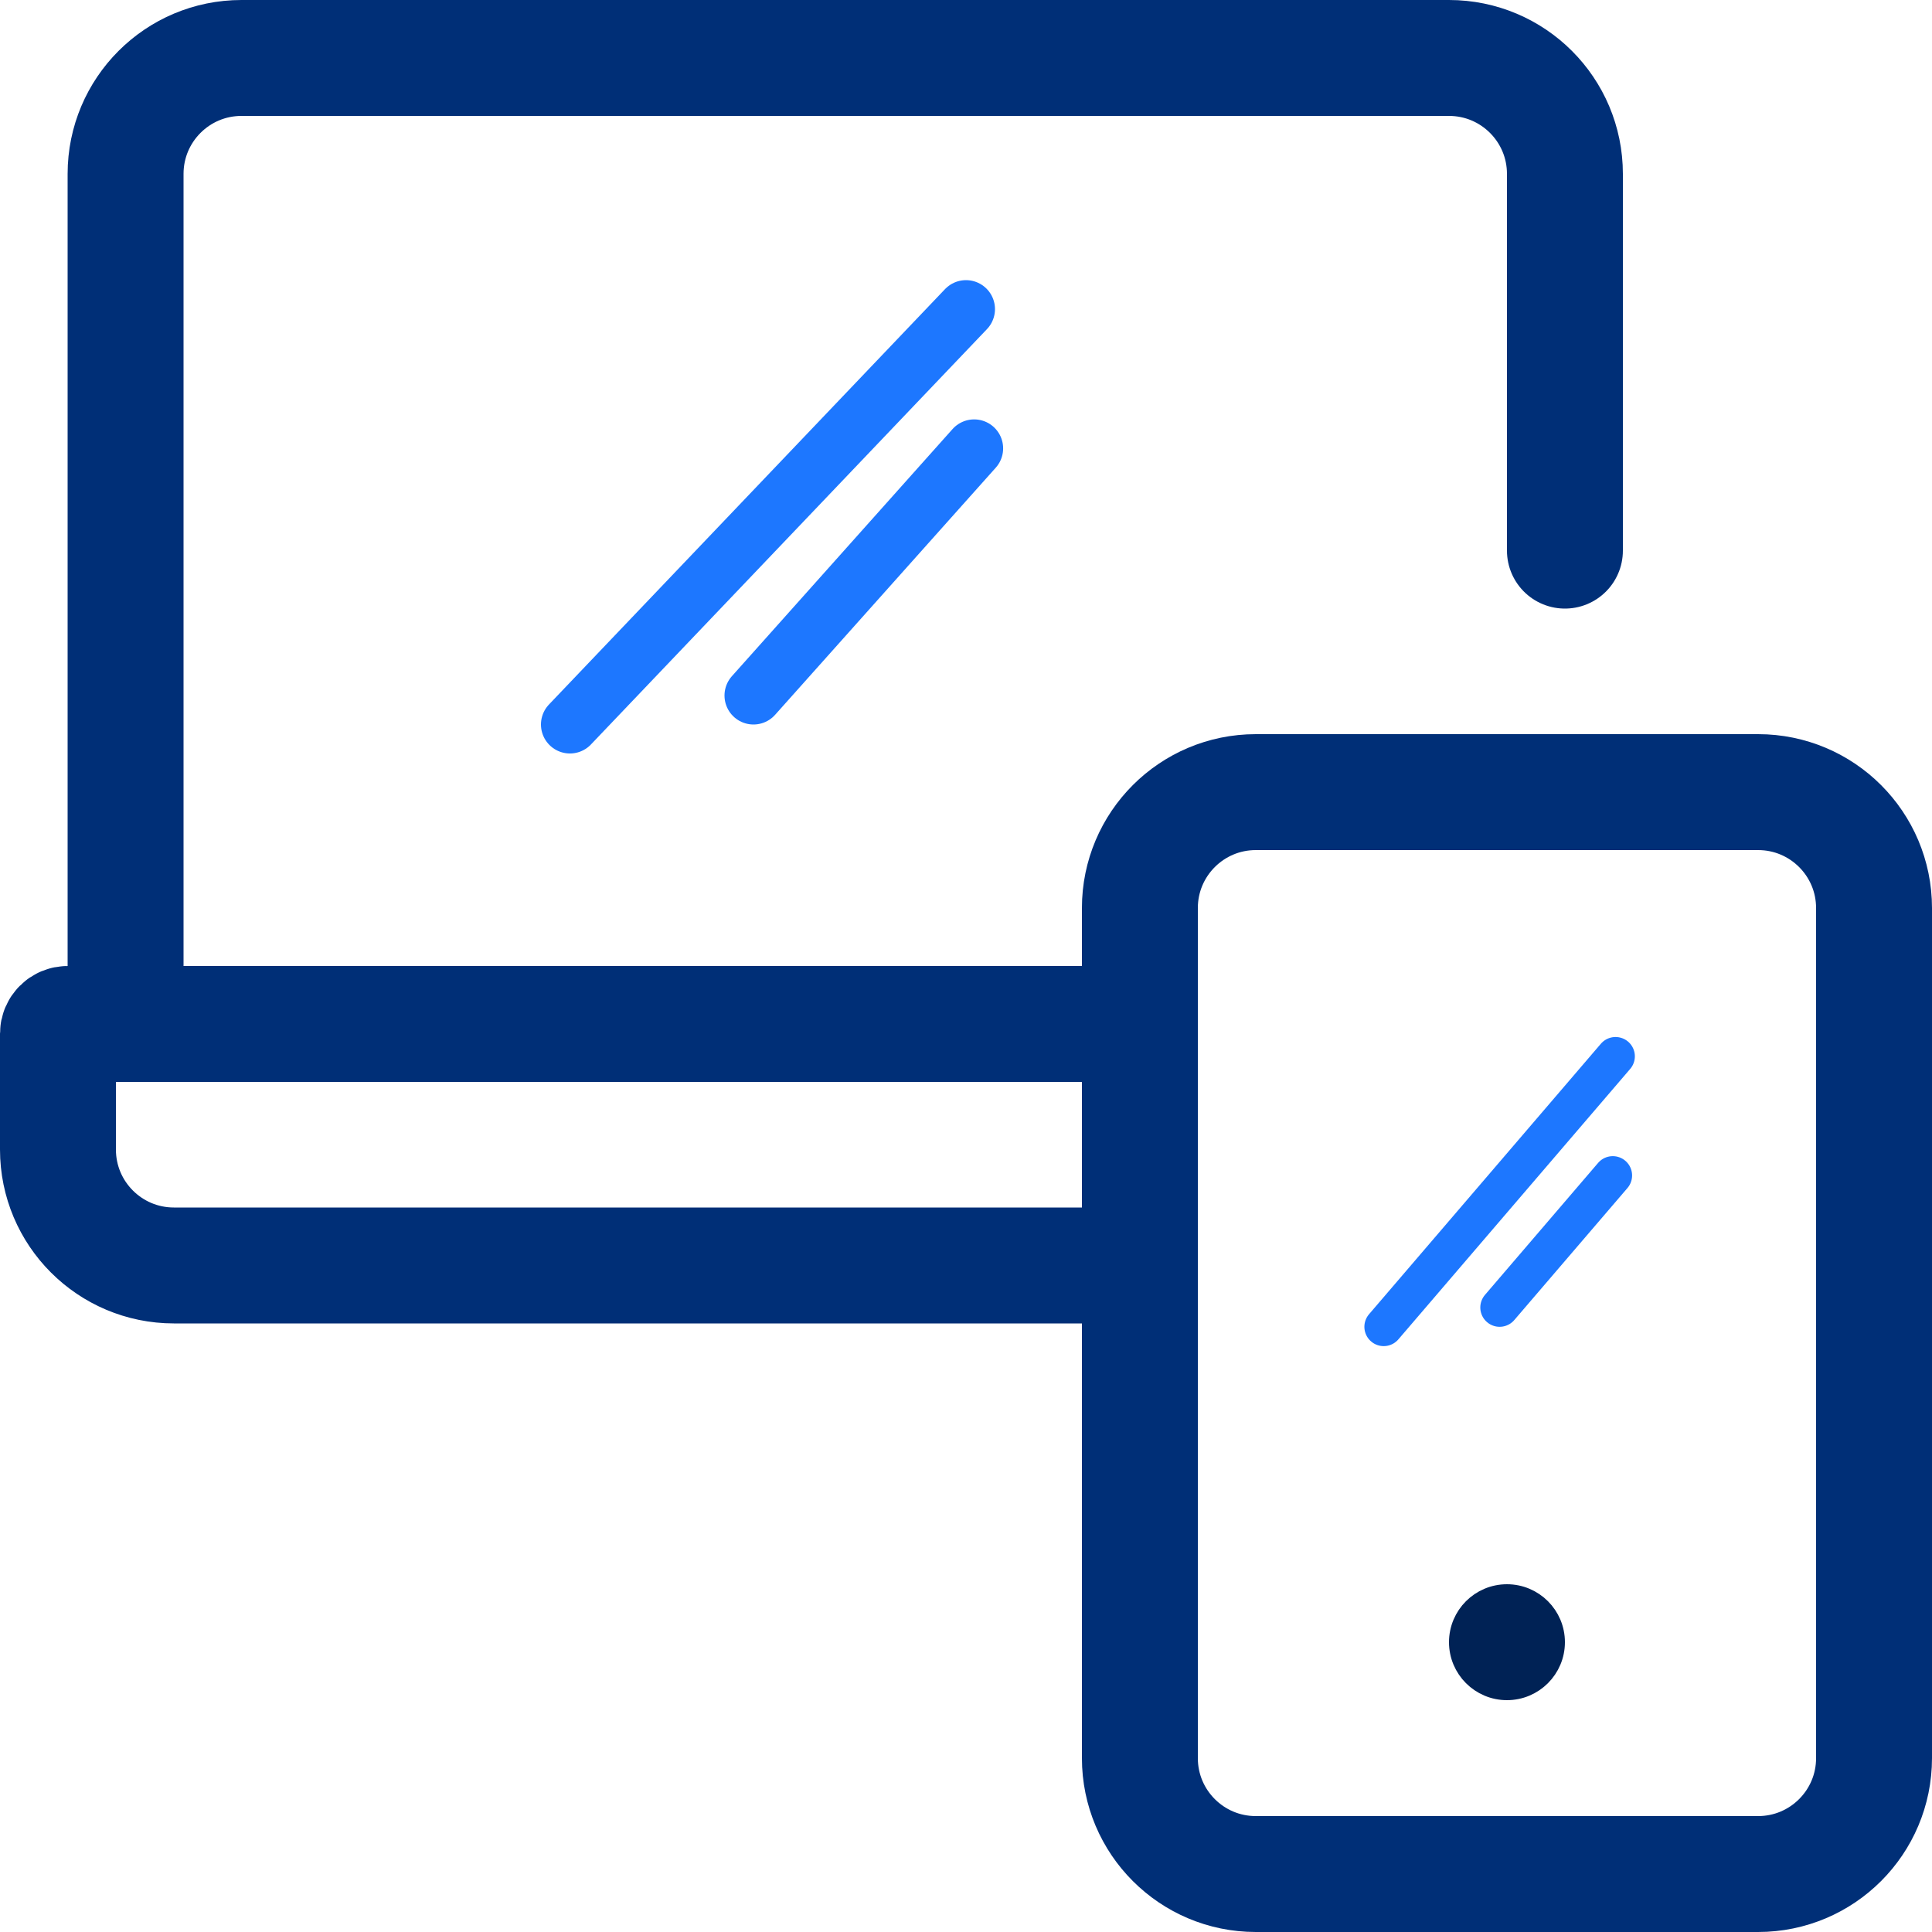 <svg width="100" height="100" viewBox="0 0 100 100" fill="none" xmlns="http://www.w3.org/2000/svg">
<path d="M81 28.5V9C81 5.686 78.314 3 75 3H12.5C9.186 3 6.5 5.686 6.5 9V50M57.5 53H3.5C3.224 53 3 53.224 3 53.5V59.5C3 62.814 5.686 65.5 9 65.5H57.5" stroke="#002F77" stroke-width="6" stroke-linecap="round"/>
<path d="M91 41H65C61.686 41 59 43.686 59 47V91C59 94.314 61.686 97 65 97H91C94.314 97 97 94.314 97 91V47C97 43.686 94.314 41 91 41Z" stroke="#002F77" stroke-width="6" stroke-linecap="round"/>
<circle cx="78" cy="85" r="2.5" fill="#002255" stroke="#002255"/>
<path d="M71.62 68.675L83.62 54.675" stroke="#1D77FF" stroke-width="2" stroke-linecap="round"/>
<path d="M77.62 67.675L83.477 60.842" stroke="#1D77FF" stroke-width="2" stroke-linecap="round"/>
<path d="M29.5 37.5L50 16" stroke="#1D77FF" stroke-width="3" stroke-linecap="round"/>
<path d="M39 36L50.422 23.208" stroke="#1D77FF" stroke-width="3" stroke-linecap="round"/>
</svg>

